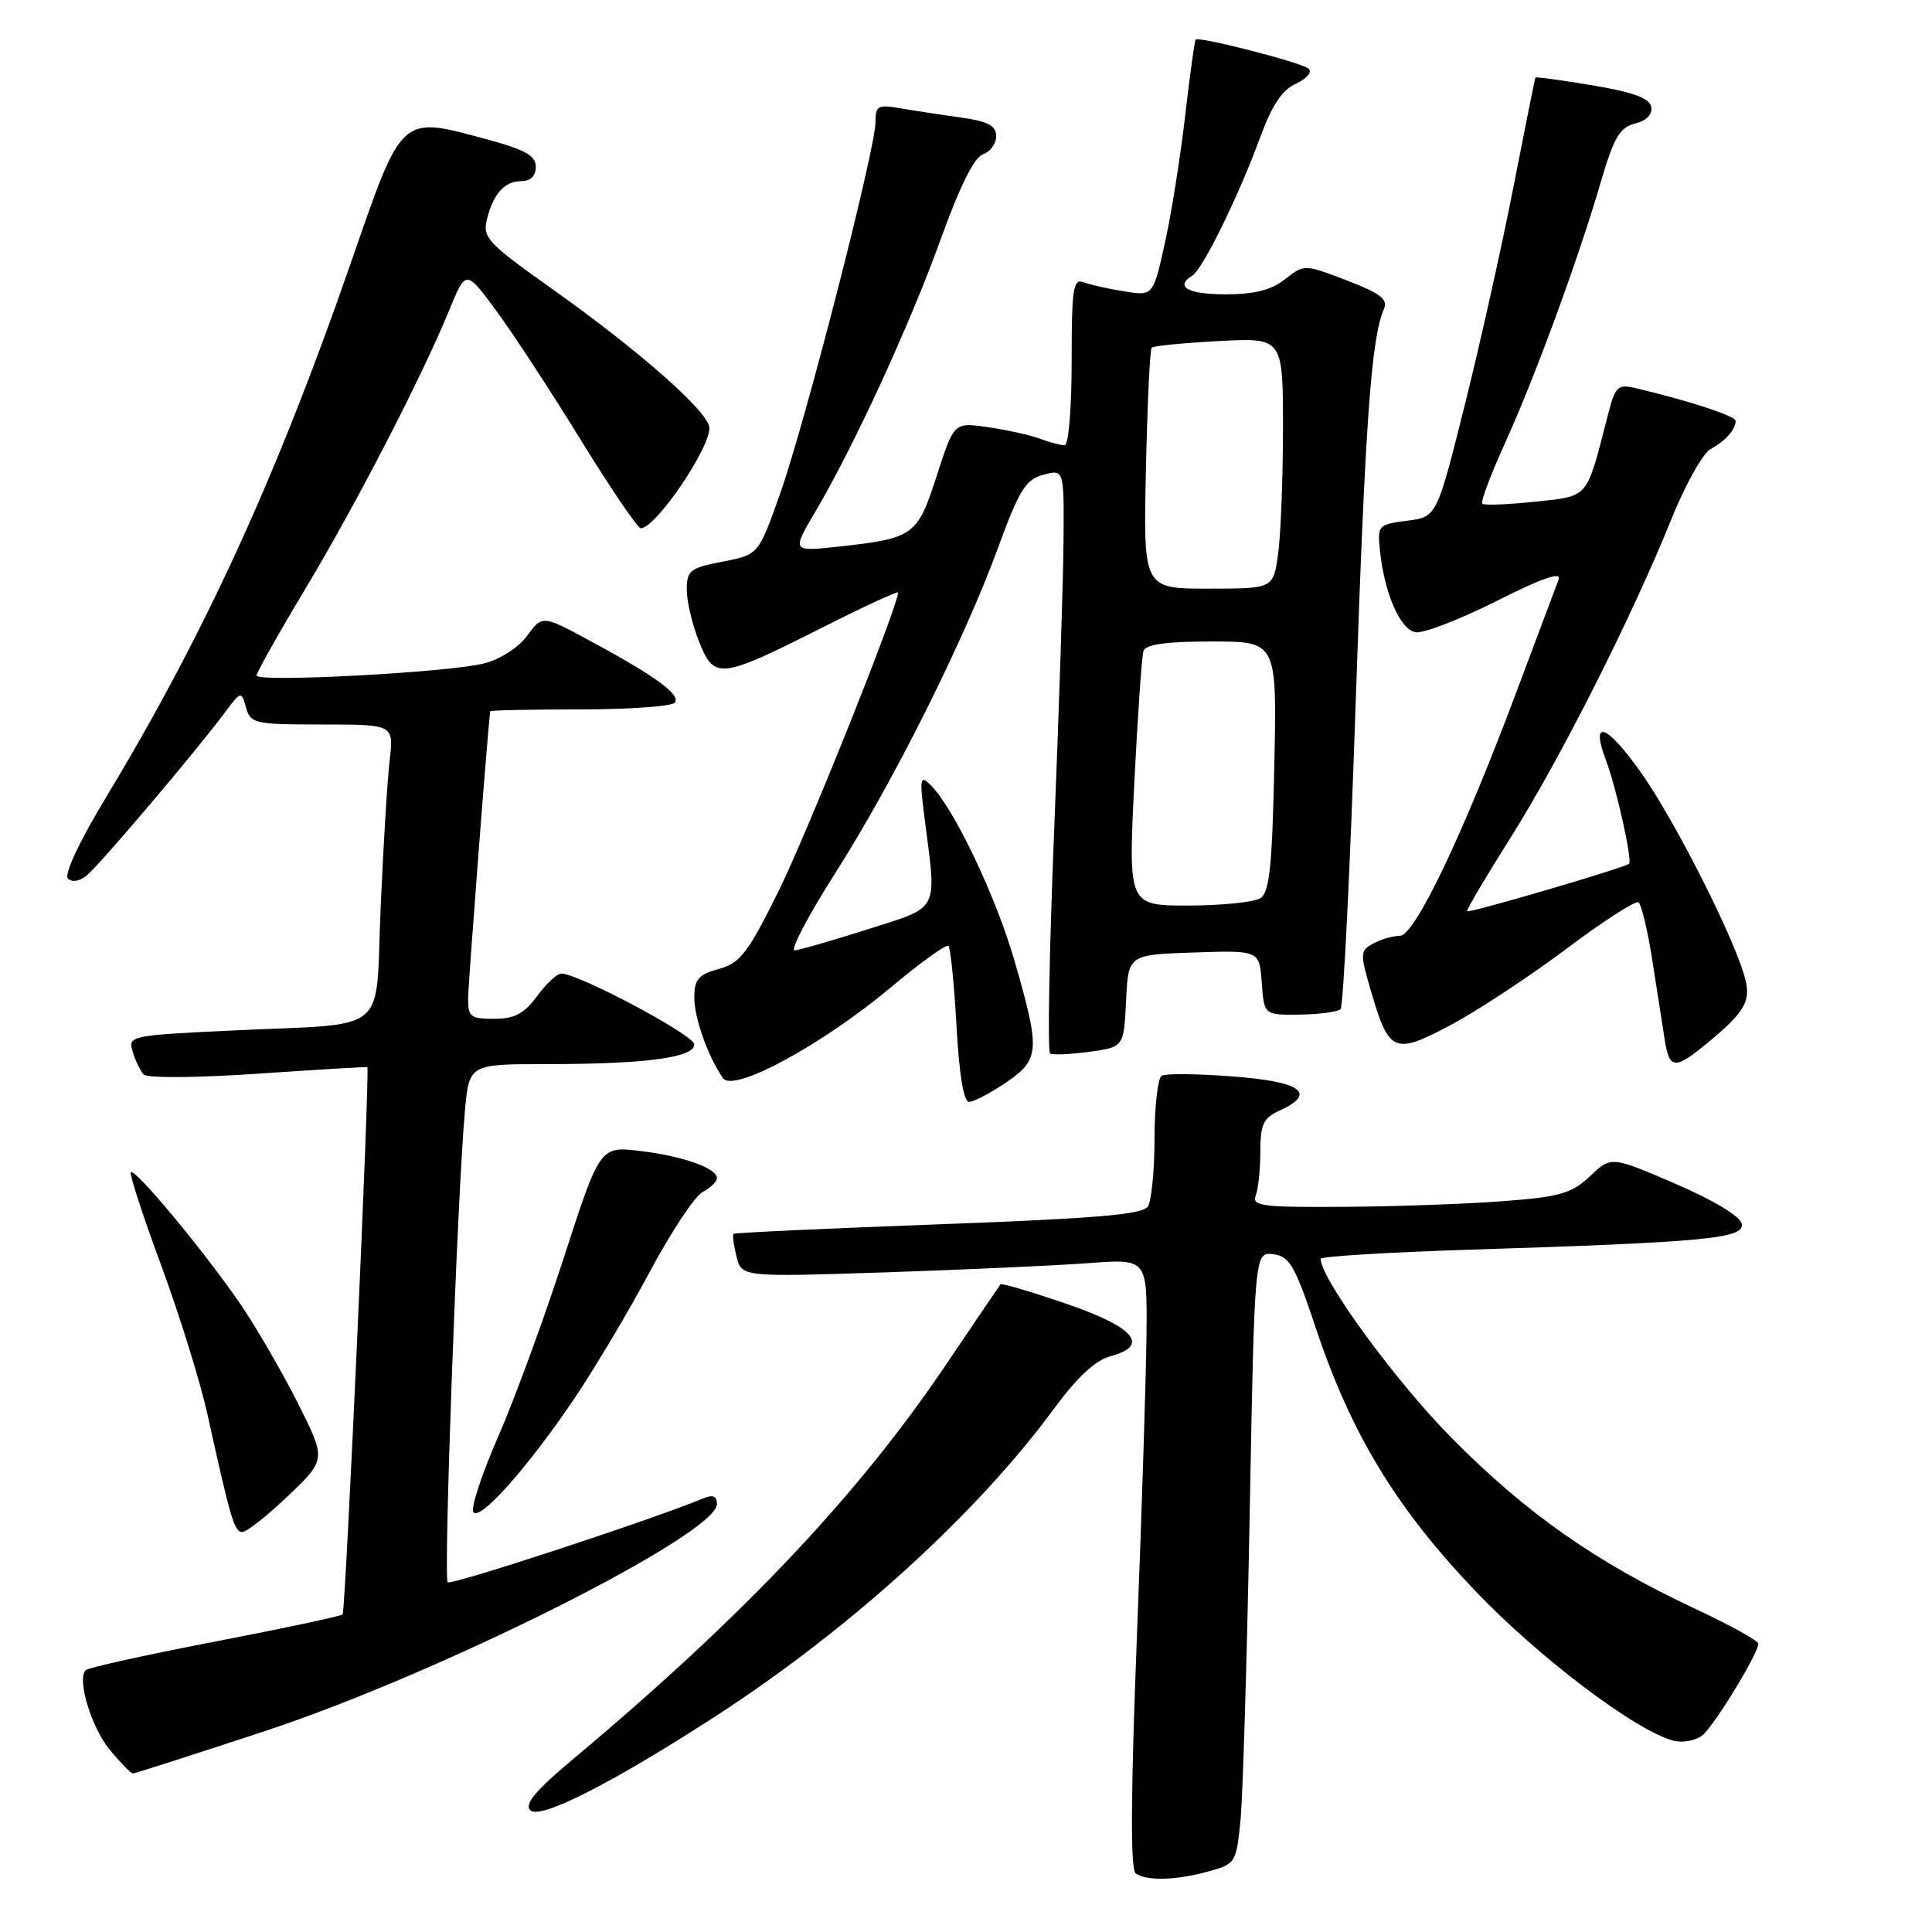 <?xml version="1.0" encoding="UTF-8" standalone="no"?>
<!DOCTYPE svg PUBLIC "-//W3C//DTD SVG 1.1//EN" "http://www.w3.org/Graphics/SVG/1.1/DTD/svg11.dtd" >
<svg xmlns="http://www.w3.org/2000/svg" xmlns:xlink="http://www.w3.org/1999/xlink" version="1.1" viewBox="0 0 256 256">
 <g >
 <path fill="currentColor"
d=" M 160.15 247.97 C 163.71 246.98 163.82 246.81 164.37 241.23 C 164.68 238.08 165.23 219.84 165.59 200.69 C 166.23 165.89 166.23 165.89 168.71 166.19 C 170.89 166.46 171.58 167.67 174.40 176.11 C 179.03 189.97 185.00 199.81 195.42 210.74 C 203.90 219.64 216.80 229.39 221.76 230.65 C 223.01 230.97 224.74 230.63 225.61 229.91 C 227.19 228.59 232.97 219.11 232.99 217.80 C 233.00 217.41 229.22 215.32 224.59 213.16 C 211.52 207.03 202.29 200.57 192.44 190.63 C 185.01 183.14 175.00 169.47 175.00 166.80 C 175.00 166.48 183.89 165.94 194.75 165.59 C 226.05 164.60 231.17 164.11 230.79 162.16 C 230.60 161.17 227.09 159.05 221.99 156.85 C 213.50 153.19 213.50 153.19 210.69 155.85 C 208.25 158.14 206.71 158.59 199.19 159.16 C 194.41 159.53 184.94 159.87 178.14 159.91 C 167.26 159.99 165.86 159.81 166.39 158.42 C 166.73 157.55 167.00 154.92 167.00 152.58 C 167.00 149.01 167.40 148.14 169.50 147.18 C 174.56 144.88 172.49 143.33 163.42 142.64 C 158.71 142.27 154.43 142.23 153.92 142.55 C 153.42 142.86 152.99 146.58 152.98 150.81 C 152.98 155.04 152.58 159.12 152.10 159.87 C 151.43 160.93 145.20 161.46 124.37 162.23 C 109.59 162.78 97.37 163.34 97.20 163.49 C 97.04 163.64 97.21 164.99 97.59 166.49 C 98.27 169.22 98.27 169.22 117.39 168.59 C 127.90 168.24 139.99 167.69 144.25 167.37 C 152.00 166.79 152.00 166.79 151.92 176.65 C 151.87 182.07 151.30 200.22 150.64 217.00 C 149.83 237.76 149.78 247.73 150.48 248.23 C 151.92 249.27 155.87 249.16 160.15 247.97 Z  M 94.94 227.33 C 112.64 215.85 129.45 200.56 139.67 186.65 C 142.73 182.48 145.14 180.24 147.16 179.70 C 152.44 178.29 150.32 175.83 141.14 172.70 C 136.56 171.14 132.70 170.00 132.57 170.18 C 132.43 170.36 129.13 175.22 125.23 181.00 C 113.59 198.23 98.33 214.35 75.83 233.18 C 70.97 237.25 69.46 239.06 70.27 239.87 C 71.55 241.15 81.16 236.26 94.94 227.33 Z  M 35.04 229.40 C 58.21 221.77 95.00 203.30 95.00 199.30 C 95.00 198.25 94.47 198.01 93.25 198.52 C 86.61 201.29 59.77 210.11 59.32 209.66 C 58.75 209.09 60.60 158.33 61.60 147.25 C 62.16 141.00 62.16 141.00 72.44 141.00 C 85.52 141.00 92.00 140.14 92.00 138.39 C 92.00 137.17 76.66 129.00 74.37 129.00 C 73.82 129.00 72.38 130.35 71.16 132.00 C 69.43 134.33 68.17 135.00 65.47 135.00 C 62.34 135.00 62.00 134.73 62.03 132.25 C 62.05 130.18 64.71 95.62 64.96 94.25 C 64.98 94.11 70.37 94.00 76.94 94.00 C 83.51 94.00 89.14 93.58 89.45 93.08 C 90.13 91.98 86.79 89.56 78.18 84.91 C 71.86 81.50 71.86 81.50 69.86 84.23 C 68.72 85.79 66.28 87.36 64.18 87.90 C 59.48 89.10 34.00 90.46 34.00 89.51 C 34.00 89.11 36.87 84.00 40.39 78.14 C 47.18 66.83 55.87 50.01 59.52 41.11 C 61.73 35.72 61.73 35.72 65.71 41.11 C 67.91 44.08 72.95 51.79 76.93 58.25 C 80.91 64.71 84.50 70.00 84.91 70.00 C 86.85 70.00 94.00 59.55 94.00 56.71 C 94.00 54.67 84.80 46.54 73.18 38.30 C 64.66 32.26 63.92 31.47 64.51 29.10 C 65.38 25.63 66.86 24.00 69.12 24.00 C 70.30 24.00 71.00 23.29 71.00 22.11 C 71.00 20.64 69.61 19.85 64.72 18.52 C 52.92 15.33 53.40 14.89 46.43 35.00 C 36.66 63.16 27.07 84.08 14.14 105.50 C 10.51 111.50 8.46 115.86 9.01 116.41 C 9.55 116.95 10.56 116.78 11.53 115.97 C 13.26 114.54 26.01 99.50 29.73 94.50 C 31.93 91.54 31.98 91.53 32.60 93.75 C 33.20 95.88 33.74 96.00 42.71 96.00 C 52.19 96.00 52.19 96.00 51.63 100.75 C 51.33 103.36 50.79 112.11 50.44 120.19 C 49.69 137.44 51.99 135.53 30.72 136.55 C 17.22 137.19 16.94 137.25 17.58 139.35 C 17.93 140.53 18.59 141.89 19.03 142.37 C 19.49 142.87 26.03 142.82 34.17 142.27 C 42.05 141.73 48.58 141.34 48.67 141.40 C 49.04 141.64 45.79 213.52 45.40 213.92 C 45.18 214.15 37.56 215.77 28.48 217.52 C 19.40 219.27 11.70 220.97 11.36 221.30 C 10.15 222.51 12.14 229.02 14.63 231.97 C 16.03 233.64 17.37 235.00 17.61 235.00 C 17.84 235.00 25.69 232.48 35.04 229.40 Z  M 38.19 198.20 C 43.22 193.39 43.22 193.39 39.48 185.95 C 37.41 181.85 34.04 176.02 31.98 172.98 C 27.38 166.20 17.90 154.76 17.34 155.32 C 17.12 155.55 18.92 161.08 21.34 167.62 C 23.76 174.15 26.54 183.10 27.51 187.50 C 30.57 201.36 31.05 203.00 32.11 203.00 C 32.68 203.00 35.42 200.84 38.19 198.20 Z  M 76.07 185.37 C 78.72 181.45 83.21 173.91 86.05 168.61 C 88.88 163.30 92.05 158.51 93.10 157.95 C 94.14 157.39 95.00 156.57 95.00 156.13 C 95.00 154.79 90.61 153.22 84.90 152.52 C 79.50 151.86 79.50 151.86 74.70 166.68 C 72.06 174.83 68.14 185.51 65.99 190.41 C 63.84 195.32 62.37 199.79 62.72 200.35 C 63.52 201.65 69.88 194.53 76.07 185.37 Z  M 133.27 143.46 C 137.79 140.39 137.87 139.24 134.44 127.36 C 131.94 118.69 126.35 106.99 123.29 104.00 C 121.91 102.65 121.83 103.11 122.52 108.50 C 124.13 120.99 124.60 120.06 115.00 123.13 C 110.33 124.62 105.96 125.88 105.31 125.92 C 104.65 125.97 107.05 121.39 110.64 115.75 C 118.38 103.60 127.69 85.00 132.25 72.57 C 135.06 64.89 135.91 63.53 138.26 62.91 C 141.00 62.17 141.00 62.17 140.92 71.84 C 140.88 77.15 140.31 94.48 139.67 110.35 C 139.03 126.21 138.79 139.37 139.15 139.59 C 139.50 139.81 141.84 139.71 144.35 139.37 C 148.91 138.74 148.91 138.74 149.21 132.62 C 149.50 126.50 149.50 126.50 158.19 126.21 C 166.88 125.92 166.88 125.92 167.19 130.21 C 167.50 134.50 167.50 134.50 172.23 134.44 C 174.83 134.40 177.26 134.08 177.63 133.71 C 178.00 133.34 178.90 115.14 179.63 93.27 C 180.89 55.98 181.69 44.75 183.39 40.91 C 183.94 39.66 182.86 38.84 178.46 37.16 C 172.82 35.00 172.82 35.00 170.27 37.00 C 168.45 38.44 166.22 39.00 162.37 39.00 C 157.37 39.00 155.61 37.98 158.02 36.49 C 159.38 35.64 164.12 25.98 166.91 18.38 C 168.52 13.97 169.87 11.92 171.73 11.08 C 173.15 10.43 173.90 9.55 173.40 9.10 C 172.49 8.29 158.87 4.79 158.43 5.25 C 158.29 5.39 157.66 10.00 157.02 15.50 C 156.38 21.00 155.17 28.59 154.32 32.36 C 152.79 39.22 152.79 39.22 148.98 38.61 C 146.89 38.28 144.46 37.73 143.59 37.40 C 142.20 36.86 142.00 38.16 142.00 47.89 C 142.00 54.12 141.59 59.00 141.07 59.00 C 140.55 59.00 139.09 58.61 137.82 58.14 C 136.54 57.66 133.46 56.97 130.96 56.61 C 126.41 55.94 126.41 55.94 124.13 63.02 C 121.56 70.99 121.11 71.32 111.20 72.42 C 104.90 73.11 104.90 73.11 108.03 67.81 C 113.14 59.17 120.56 43.03 124.67 31.64 C 127.17 24.71 129.11 20.81 130.25 20.44 C 131.21 20.12 132.00 19.05 132.00 18.05 C 132.00 16.64 130.93 16.08 127.25 15.56 C 124.64 15.20 121.04 14.65 119.25 14.34 C 116.32 13.83 116.00 14.02 116.00 16.22 C 116.00 19.80 106.66 56.15 103.34 65.50 C 100.50 73.50 100.50 73.50 95.75 74.42 C 91.43 75.25 91.00 75.59 91.00 78.15 C 91.00 79.69 91.74 82.80 92.64 85.05 C 94.66 90.10 95.39 90.00 109.25 83.01 C 114.61 80.30 119.00 78.28 119.00 78.52 C 119.00 80.31 106.96 110.40 103.20 118.00 C 99.09 126.31 98.09 127.61 95.25 128.39 C 92.54 129.14 92.00 129.77 92.00 132.18 C 92.00 134.93 93.79 139.95 95.81 142.87 C 97.18 144.83 108.98 138.43 118.07 130.81 C 121.98 127.52 125.40 125.07 125.68 125.34 C 125.95 125.62 126.43 130.38 126.74 135.92 C 127.09 142.38 127.69 146.00 128.41 146.00 C 129.03 146.00 131.22 144.86 133.27 143.46 Z  M 226.17 138.26 C 231.04 134.24 231.95 132.79 231.32 130.00 C 230.24 125.13 221.97 108.71 217.33 102.21 C 212.79 95.85 210.70 95.20 212.82 100.80 C 214.17 104.36 216.32 114.01 215.86 114.45 C 215.29 114.98 194.69 121.03 194.41 120.74 C 194.27 120.60 196.86 116.22 200.16 110.99 C 206.70 100.64 216.24 81.75 221.48 68.76 C 223.31 64.23 225.63 60.07 226.65 59.51 C 228.64 58.43 229.96 56.94 229.98 55.78 C 230.00 55.13 223.91 53.13 216.81 51.45 C 214.32 50.86 214.05 51.13 213.01 55.16 C 210.15 66.25 210.61 65.70 203.38 66.48 C 199.78 66.86 196.65 66.98 196.41 66.74 C 196.17 66.50 197.49 62.98 199.34 58.90 C 203.31 50.19 209.09 34.46 212.08 24.24 C 213.84 18.22 214.62 16.88 216.65 16.37 C 218.18 15.99 218.99 15.16 218.79 14.16 C 218.57 13.01 216.40 12.21 211.04 11.31 C 206.95 10.63 203.54 10.16 203.46 10.28 C 203.38 10.40 202.08 16.88 200.56 24.67 C 199.04 32.46 196.13 45.51 194.09 53.67 C 190.38 68.50 190.38 68.50 186.44 69.00 C 182.65 69.48 182.51 69.63 182.84 72.85 C 183.41 78.57 185.54 83.48 187.60 83.78 C 188.64 83.93 193.47 82.07 198.32 79.63 C 204.41 76.56 206.95 75.69 206.52 76.80 C 206.18 77.68 203.67 84.37 200.94 91.67 C 193.78 110.77 187.46 124.00 185.49 124.00 C 184.60 124.00 183.02 124.45 181.99 125.01 C 180.21 125.96 180.19 126.29 181.64 131.26 C 184.05 139.50 184.72 139.80 192.15 135.86 C 195.64 134.01 202.52 129.49 207.44 125.81 C 212.35 122.12 216.70 119.31 217.10 119.56 C 217.49 119.81 218.33 123.27 218.94 127.25 C 219.56 131.24 220.30 135.96 220.58 137.75 C 221.20 141.71 221.91 141.77 226.17 138.26 Z  M 150.30 103.75 C 150.75 94.81 151.29 86.94 151.52 86.25 C 151.81 85.38 154.55 85.00 160.57 85.00 C 169.21 85.00 169.21 85.00 168.85 101.54 C 168.57 114.87 168.21 118.26 167.00 119.02 C 166.18 119.54 161.90 119.98 157.50 119.99 C 149.50 120.00 149.50 120.00 150.30 103.75 Z  M 151.84 62.25 C 152.03 53.59 152.37 46.31 152.60 46.07 C 152.84 45.83 156.85 45.44 161.51 45.19 C 170.00 44.75 170.00 44.75 170.00 56.74 C 170.00 63.33 169.71 70.81 169.36 73.36 C 168.73 78.00 168.73 78.00 160.11 78.00 C 151.50 78.00 151.50 78.00 151.84 62.25 Z "/>
</g>
</svg>